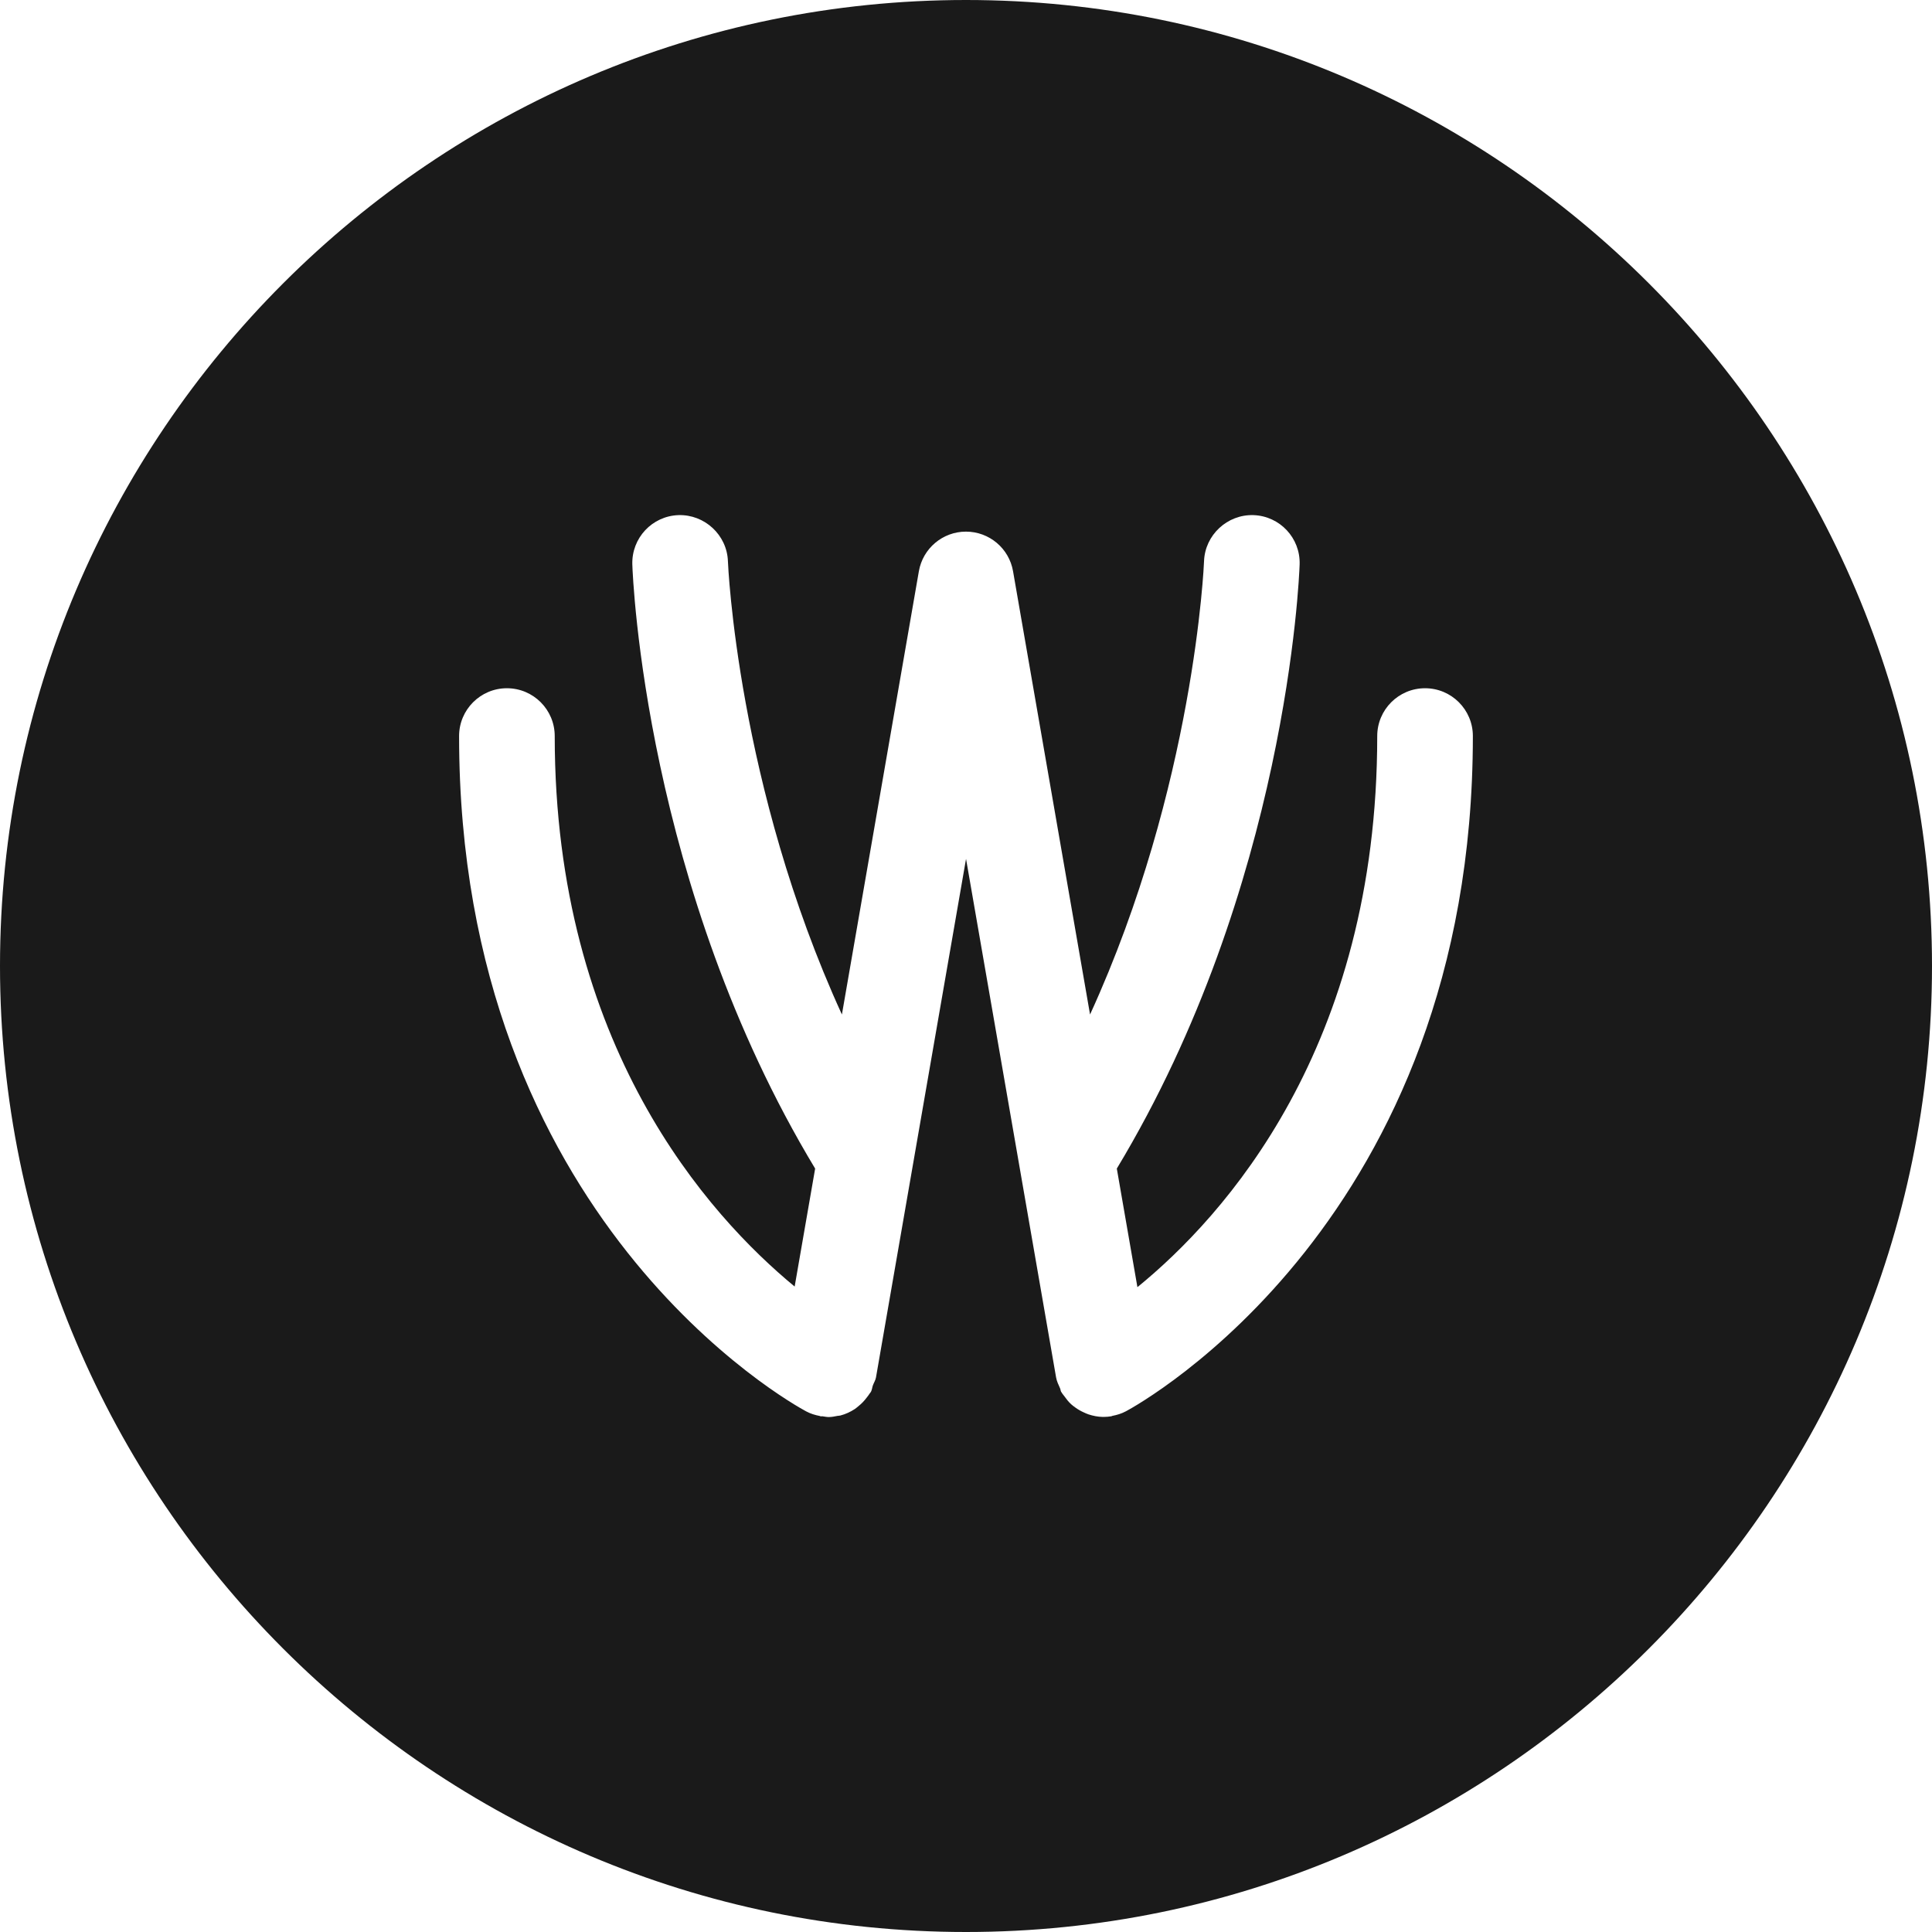 <?xml version="1.0" encoding="UTF-8"?><svg id="uuid-6b787ed7-f4e5-4e8e-b4d4-9db531598827" xmlns="http://www.w3.org/2000/svg" width="48" height="48" viewBox="0 0 48 48"><g id="uuid-c6517211-a4ae-4d9f-8bcc-920cb56b2a5f"><path d="M24,0C10.766,0,0,10.766,0,24s10.766,24,24,24,24-10.766,24-24S37.234,0,24,0Zm3.971,35.064c-.108,.058-.221,.091-.335,.113-.009,.002-.016,.008-.025,.01-.063,.011-.126,.015-.189,.016h-.03c-.119-.003-.235-.026-.348-.063-.041-.013-.078-.032-.117-.049-.074-.033-.144-.073-.21-.121-.037-.027-.073-.053-.107-.084-.061-.056-.112-.121-.161-.19-.025-.035-.054-.065-.075-.103l-.011-.015c-.014-.027-.013-.056-.025-.084-.039-.088-.083-.175-.1-.274l-2.237-12.882-2.237,12.882c-.013,.073-.052,.131-.077,.198-.019,.053-.021,.108-.048,.16-.008,.016-.022,.027-.031,.042-.021,.036-.047,.065-.072,.099-.062,.084-.132,.156-.211,.219-.029,.023-.055,.047-.086,.068-.112,.073-.232,.129-.361,.162-.023,.006-.047,.005-.07,.009-.072,.014-.144,.029-.218,.029-.053,0-.105-.012-.158-.019-.015-.002-.028,.004-.043,.001-.009-.002-.015-.008-.024-.009-.115-.022-.228-.056-.336-.114-.352-.189-8.623-4.757-8.623-16.778,0-.656,.532-1.188,1.188-1.188s1.188,.532,1.188,1.188c0,7.693,3.824,11.914,5.961,13.677l.509-2.931c-4.221-6.998-4.532-14.68-4.542-15.009-.021-.656,.492-1.204,1.147-1.226,.647-.02,1.205,.491,1.228,1.146,.002,.065,.235,5.585,2.832,11.261l1.912-11.012c.099-.569,.593-.985,1.17-.985s1.072,.415,1.17,.985l1.913,11.012c2.597-5.676,2.83-11.196,2.832-11.261,.023-.655,.581-1.167,1.228-1.146,.655,.022,1.169,.57,1.147,1.226-.011,.329-.322,8.011-4.542,15.009l.512,2.946c2.144-1.747,5.958-5.938,5.958-13.692,0-.656,.532-1.188,1.188-1.188s1.188,.532,1.188,1.188c0,12.021-8.271,16.589-8.623,16.778Z" style="fill:#1a1a1a;"/></g></svg>